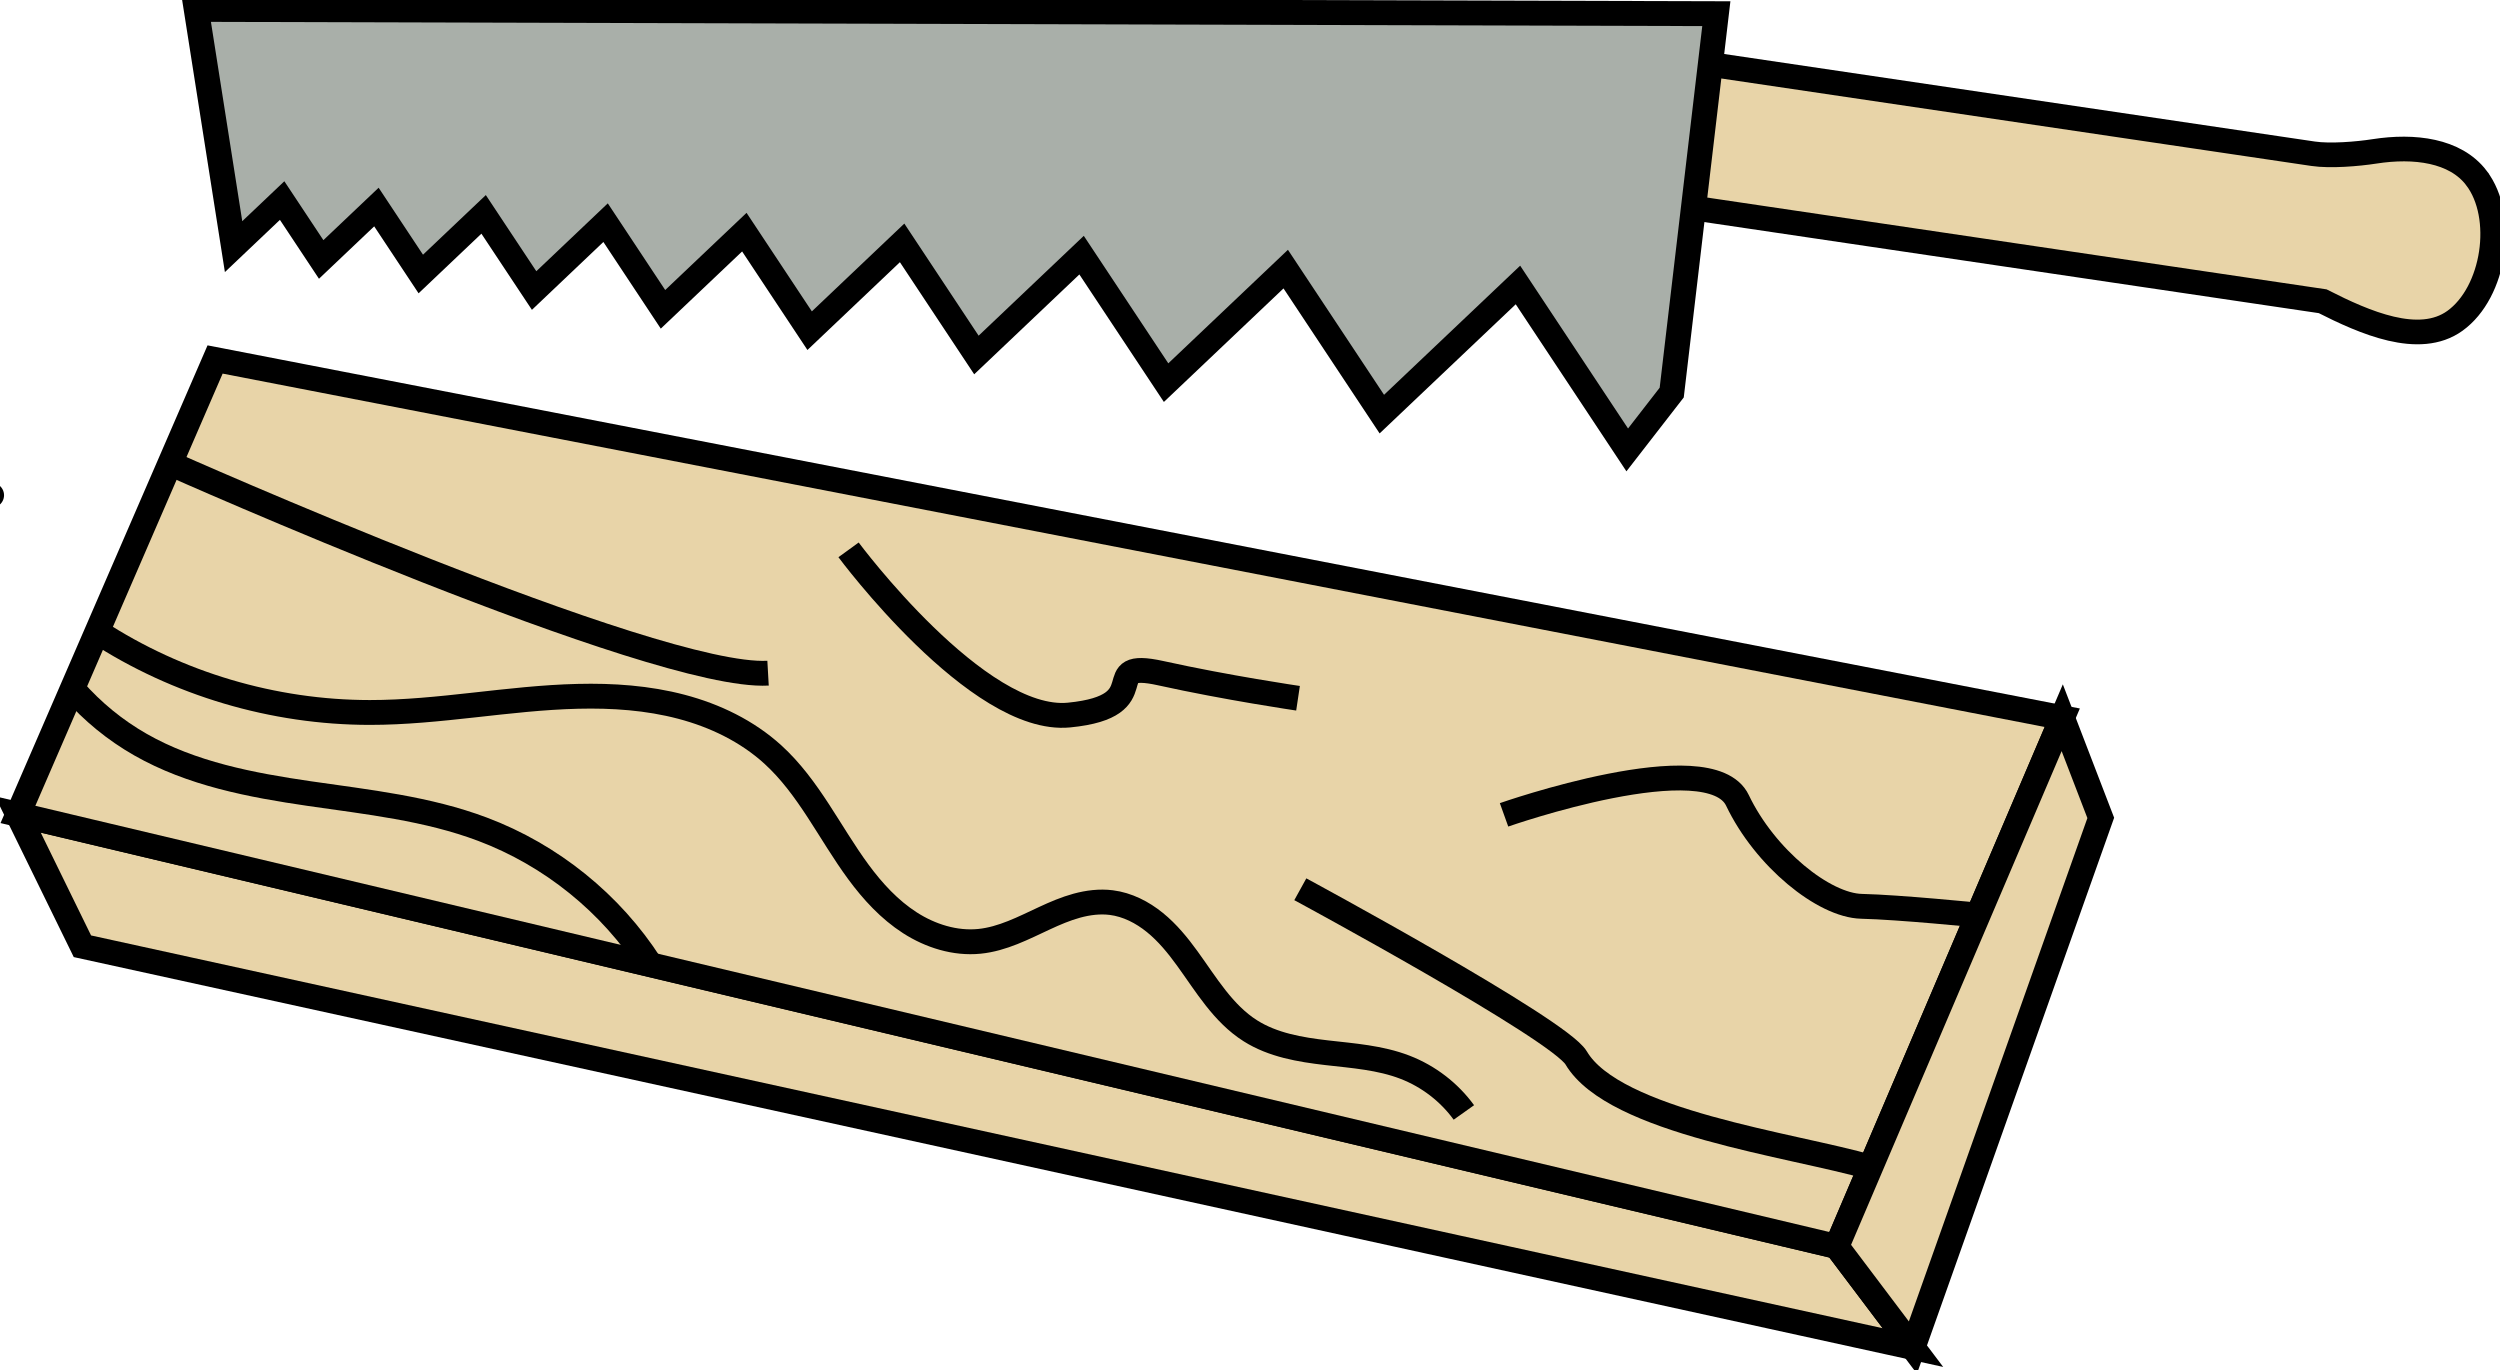 <?xml version="1.0" encoding="UTF-8" standalone="no"?>
<!-- Created with Inkscape (http://www.inkscape.org/) -->

<svg
   width="26.459mm"
   height="14.504mm"
   viewBox="0 0 26.459 14.504"
   version="1.1"
   id="svg1"
   xml:space="preserve"
   xmlns="http://www.w3.org/2000/svg"
   xmlns:svg="http://www.w3.org/2000/svg"><defs
     id="defs1" /><g
     id="layer2"
     style="display:inline"
     transform="translate(-79.375,-191.185)"><g
       id="g271"
       transform="matrix(0.359,0,0,0.359,115.431,143.994)"
       style="stroke-width:2.784"><path
         style="fill:#a9afa9;fill-opacity:1;stroke:#000000;stroke-width:0.737"
         d="m -153.039,182.411 h 27.69 V 178.518 c -2.027,-0.199 -4.717,-1.387 -5.379,-3.403 -2.209,-6.725 -2.481,-19.496 7.717,-19.785 9.906,-0.281 22.429,-9.273 22.357,-9.308 h -42.282 v 3.835 h -30.589 c 0.079,11.006 10.156,12.319 20.533,11.085 7.919,-0.942 8.813,9.05 7.156,14.032 -0.844,2.539 -4.241,3.376 -7.203,3.543 z"
         id="path49" /><g
         id="g270"
         transform="rotate(-105,-102.502,180.337)"
         style="stroke-width:2.784"><path
           style="display:inline;fill:#e8d4a8;fill-opacity:1;stroke:#000000;stroke-width:0.627;stroke-opacity:1"
           d="m -237.133,347.067 c 0.857,0.857 2.781,0.857 3.638,0 0.772,-0.772 0.375,-2.183 0,-3.274 v -32.404 a 0.768,0.768 45 0 0 -0.768,-0.768 h -2.102 a 0.768,0.768 135 0 0 -0.768,0.768 l 1e-5,32.404 c -0.529,1.091 -0.772,2.502 -1e-5,3.274 z"
           id="path265"
           transform="matrix(1.179,0,0,1.17,234.729,-230.062)" /><path
           style="display:inline;fill:#a9afa9;fill-opacity:1;stroke:#000000;stroke-width:0.875;stroke-dasharray:none;stroke-opacity:1"
           d="m -137.073,130.861 21.677,-8.88 4.53,-5.856 -1.367,-3.338 -7.816,-1.06 -21.29,8.721 a 1.28,1.28 112.724 0 0 -0.699,1.67 l 3.295,8.044 a 1.28,1.28 22.724 0 0 1.67,0.699 z"
           id="path267"
           transform="matrix(0.779,0.319,-0.319,0.779,92.862,85.81)" /></g></g><g
       id="g299"><g
         id="g297"
         style="display:inline;stroke-width:1.642"
         transform="matrix(-0.607,-0.07,-0.071,0.603,72.389,101.601)"><path
           style="fill:#e8d4a8;fill-opacity:1;stroke:#000000;stroke-width:0.621;stroke-opacity:1"
           d="m -237.133,347.067 c 0.857,0.857 2.781,0.857 3.638,0 0.772,-0.772 0.375,-2.183 0,-3.274 v -24.441 l -3.638,4.852 1e-5,18.821 c 0,0.424 -0.157,1.077 -0.286,1.48 -0.3,0.937 -0.326,1.95 0.286,2.562 z"
           id="path294"
           transform="matrix(0.022,0.692,-0.707,0.023,179.134,299.505)" /><path
           style="fill:#a9afa9;fill-opacity:1;stroke:#000000;stroke-width:0.434;stroke-opacity:1"
           d="m -58.052,148.715 v -6.65 l 26.157,2.961 -1.122,4.034 -0.742,-0.895 -0.791,0.942 -0.844,-1.018 -0.899,1.071 -0.96,-1.158 -1.023,1.218 -1.092,-1.318 -1.163,1.386 -1.243,-1.499 -1.323,1.576 -1.413,-1.705 -1.505,1.793 -1.607,-1.939 -1.712,2.039 -1.828,-2.205 -1.947,2.319 -2.08,-2.508 -2.214,2.638 z"
           id="path297" /></g><g
         id="g298"
         transform="matrix(0.355,0.008,-0.008,0.351,57.444,110.151)"
         style="stroke-width:2.833"><path
           style="fill:#e8d4a8;fill-opacity:1;stroke:#000000;stroke-width:0.749;stroke-opacity:1"
           d="m 70.044,257.802 54.817,10.851 -2.339,-2.993 -54.49,-11.787 z"
           id="path189" /><path
           style="fill:#e8d4a8;fill-opacity:1;stroke:#000000;stroke-width:0.749;stroke-opacity:1"
           d="m 68.033,253.873 5.566,-13.845 55.285,9.542 -6.361,16.09 z"
           id="path190" /><path
           style="fill:#e8d4a8;fill-opacity:1;stroke:#000000;stroke-width:0.749;stroke-opacity:1"
           d="m 128.883,249.57 1.216,2.993 -5.238,16.09 -2.339,-2.993 z"
           id="path191" /><path
           style="fill:none;fill-opacity:0.524;stroke:#000000;stroke-width:0.749;stroke-opacity:1"
           d="m 53.062,412.663 c 0.583,0.644 1.275,1.191 2.038,1.608 1.544,0.846 3.322,1.145 5.068,1.362 1.747,0.216 3.523,0.367 5.182,0.956 2.064,0.732 3.879,2.147 5.093,3.969"
           id="path192"
           transform="translate(16.536,-162.586)" /><path
           style="fill:none;fill-opacity:0.524;stroke:#000000;stroke-width:0.749;stroke-opacity:1"
           d="m 53.733,410.894 c 2.43,1.524 5.311,2.317 8.179,2.253 2.074,-0.047 4.117,-0.53 6.189,-0.628 1.036,-0.049 2.084,-6.2e-4 3.092,0.244 1.008,0.244 1.978,0.691 2.757,1.376 1.094,0.962 1.745,2.32 2.628,3.479 0.442,0.579 0.953,1.118 1.573,1.501 0.62,0.383 1.36,0.601 2.083,0.511 0.686,-0.085 1.305,-0.434 1.924,-0.742 0.309,-0.154 0.624,-0.299 0.955,-0.399 0.331,-0.099 0.68,-0.152 1.023,-0.116 0.481,0.05 0.933,0.272 1.314,0.571 0.381,0.299 0.696,0.672 0.987,1.059 0.582,0.774 1.105,1.638 1.932,2.14 0.679,0.413 1.493,0.534 2.284,0.608 0.791,0.074 1.599,0.112 2.346,0.384 0.706,0.257 1.334,0.723 1.786,1.323"
           id="path193"
           transform="translate(16.536,-162.586)" /><path
           style="fill:none;fill-opacity:0.524;stroke:#000000;stroke-width:0.749;stroke-opacity:1"
           d="m 72.327,243.191 c 0,0 14.588,6.179 17.962,5.915"
           id="path194" /><path
           style="fill:none;fill-opacity:0.524;stroke:#000000;stroke-width:0.749;stroke-opacity:1"
           d="m 92.604,245.335 c 0,0 3.969,5.159 6.681,4.829 2.712,-0.331 0.728,-1.72 2.712,-1.323 1.984,0.397 4.101,0.661 4.101,0.661"
           id="path195" /><path
           style="fill:none;fill-opacity:0.524;stroke:#000000;stroke-width:0.749;stroke-opacity:1"
           d="m 106.296,255.257 c 0,0 7.805,4.035 8.334,4.895 1.178,1.915 6.506,2.469 8.844,3.098"
           id="path196" /><path
           style="fill:#e8d4a8;fill-opacity:1;stroke:#000000;stroke-width:0.749;stroke-opacity:1"
           d="m 112.316,252.876 c 0,0 6.085,-2.315 6.945,-0.595 0.86,1.72 2.646,3.109 3.77,3.109 1.124,0 3.478,0.186 3.478,0.186"
           id="path198" /></g></g></g></svg>
